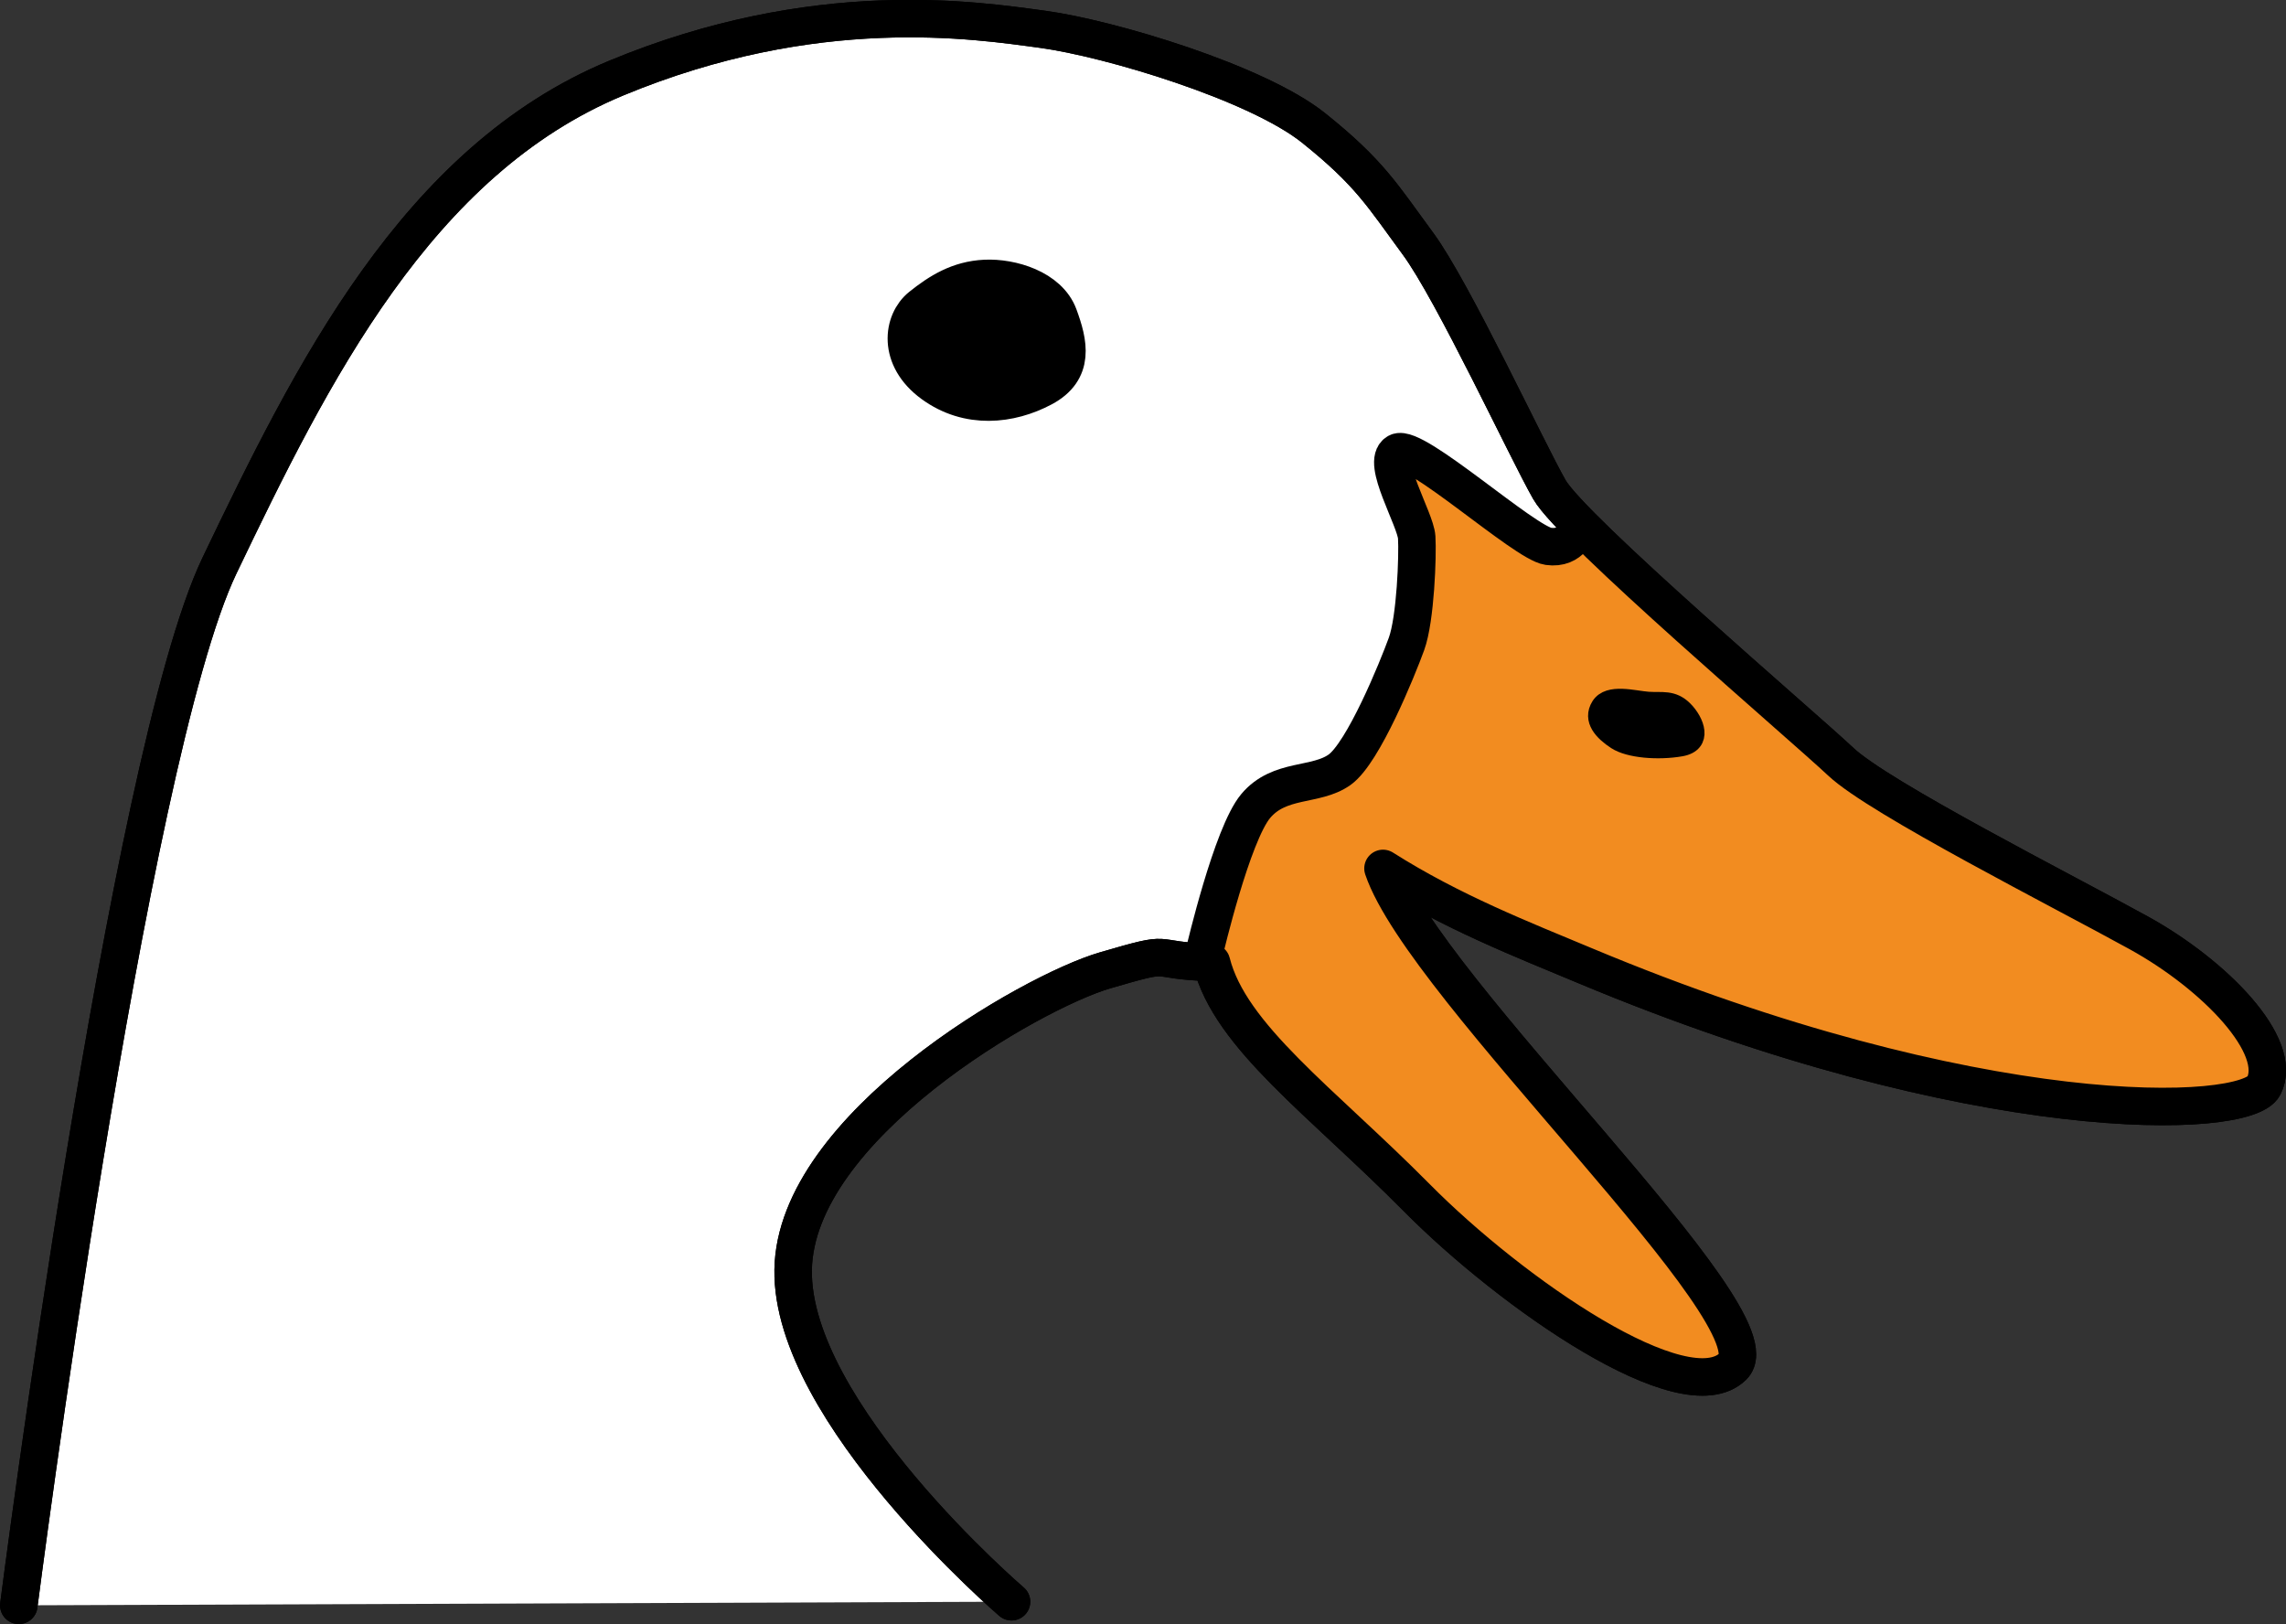 <?xml version="1.0" encoding="UTF-8" standalone="no"?>
<!-- Created with Inkscape (http://www.inkscape.org/) -->

<svg
   width="121.954mm"
   height="86.641mm"
   viewBox="0 0 121.954 86.641"
   version="1.1"
   id="svg5"
   xml:space="preserve"
   sodipodi:docname="duck.svg"
   inkscape:version="1.2.2 (b0a8486541, 2022-12-01)"
   xmlns:inkscape="http://www.inkscape.org/namespaces/inkscape"
   xmlns:sodipodi="http://sodipodi.sourceforge.net/DTD/sodipodi-0.dtd"
   xmlns="http://www.w3.org/2000/svg"
   xmlns:svg="http://www.w3.org/2000/svg"><rect x="0" y="0" width="121.954" height="86.641" fill="#333333" stroke="none"/><sodipodi:namedview
     id="namedview7"
     pagecolor="#b3b3b3"
     bordercolor="#000000"
     borderopacity="0.25"
     inkscape:showpageshadow="2"
     inkscape:pageopacity="0"
     inkscape:pagecheckerboard="0"
     inkscape:deskcolor="#d1d1d1"
     inkscape:document-units="mm"
     showgrid="false"
     inkscape:zoom="1.5465208"
     inkscape:cx="319.74999"
     inkscape:cy="666.65772"
     inkscape:window-width="1920"
     inkscape:window-height="1080"
     inkscape:window-x="1920"
     inkscape:window-y="0"
     inkscape:window-maximized="1"
     inkscape:current-layer="layer1"
     showguides="true" /><defs
     id="defs2" /><g
     inkscape:label="Layer 1"
     inkscape:groupmode="layer"
     id="layer1"
     transform="translate(-33.92,-142.07)"><path
       style="fill:#ffffff;fill-opacity:1;stroke:#000000;stroke-width:2;stroke-linecap:round;stroke-linejoin:round;stroke-dasharray:none;stroke-opacity:1"
       d="m 87.883,227.517 c 0,0 -11.771,-10.089 -11.65,-17.71 0.121,-7.621 12.702,-14.819 16.634,-15.969 3.932,-1.149 2.124,-0.524 5.686,-0.423 0.995,3.95 5.86,7.412 10.941,12.541 5.081,5.129 14.312,11.521 16.878,9.006 2.565,-2.515 -16.492,-20.113 -18.672,-26.564 3.655,2.32 7.478,3.807 10.765,5.182 20.909,8.749 35.281,8.256 36.221,6.428 1.089,-2.117 -2.601,-5.928 -6.654,-8.166 -4.053,-2.238 -13.852,-7.198 -15.908,-9.134 -2.057,-1.936 -14.335,-12.4 -15.545,-14.517 -1.21,-2.117 -5.141,-10.585 -7.016,-13.126 -1.875,-2.54 -2.54,-3.75 -5.565,-6.17 -3.024,-2.419 -10.888,-4.778 -14.456,-5.262 -3.569,-0.484 -12.097,-1.815 -22.743,2.601 -10.646,4.416 -16.271,15.787 -21.17,26.009 -4.899,10.222 -10.706,55.467 -10.706,55.467"
       id="path409"
       sodipodi:nodetypes="cssczscssssssssssc"
       inkscape:export-filename="./duck-open.svg"
       inkscape:export-xdpi="96"
       inkscape:export-ydpi="96" /><path
       style="fill:#f28c20;fill-opacity:1;stroke:none;stroke-width:2;stroke-linecap:round;stroke-linejoin:round"
       d="m 118.796,170.573 15.969,14.093 15.787,8.952 4.113,4.174 -0.121,2.843 -7.742,0.423 -15.908,-2.964 -20.021,-7.682 -2.661,-1.452 9.436,13.005 8.771,10.888 -0.06,2.843 -6.593,-1.573 -13.67,-10.948 -7.984,-10.101 3.085,-8.287 4.416,-1.694 3.569,-7.258 0.181,-5.323 -1.21,-3.629 2.661,0.363 5.504,4.053 z"
       id="path1101" /><path
       style="fill:none;fill-opacity:0.638;stroke:#000000;stroke-width:2;stroke-linecap:round;stroke-linejoin:round;stroke-dasharray:none;stroke-opacity:1"
       d="m 118.089,170.248 c 0,0 -0.302,1.149 -1.573,0.968 -1.27,-0.181 -7.137,-5.504 -8.045,-5.02 -0.907,0.484 0.968,3.569 1.028,4.537 0.06,0.968 -0.06,4.355 -0.544,5.686 -0.484,1.331 -2.299,5.807 -3.569,6.714 -1.27,0.907 -3.206,0.423 -4.476,1.936 -1.27,1.512 -2.72,7.72 -2.72,7.72"
       id="path3977"
       sodipodi:nodetypes="cssssssc" /><path
       style="fill:#000000;fill-opacity:1;stroke:#000000;stroke-width:2;stroke-linecap:round;stroke-linejoin:round;stroke-dasharray:none;stroke-opacity:1"
       d="m 86.471,156.924 c 1.408,-0.067 3.4,0.535 3.935,1.989 0.535,1.454 0.877,2.93 -0.855,3.849 -1.732,0.92 -3.978,1.176 -5.881,-0.214 -1.903,-1.39 -1.606,-3.339 -0.62,-4.127 0.986,-0.789 2.014,-1.43 3.422,-1.497 z"
       id="path3979"
       sodipodi:nodetypes="zssszz" /><path
       style="fill:#000000;fill-opacity:1;stroke:#000000;stroke-width:1;stroke-linecap:round;stroke-linejoin:round;stroke-dasharray:none;stroke-opacity:1"
       d="m 121.839,179.472 c 0.752,0.053 1.3,-0.121 1.905,0.484 0.605,0.605 1.059,1.754 -0.151,1.966 -1.21,0.212 -2.752,0.091 -3.448,-0.363 -0.696,-0.454 -1.3,-1.089 -0.847,-1.815 0.454,-0.726 1.789,-0.326 2.54,-0.272 z"
       id="path3981"
       sodipodi:nodetypes="zssssz" /><path
       style="fill:none;fill-opacity:1;stroke:#000000;stroke-width:2;stroke-linecap:round;stroke-linejoin:round;stroke-dasharray:none;stroke-opacity:1"
       d="m 87.883,227.517 c 0,0 -11.771,-10.089 -11.65,-17.71 0.121,-7.621 12.702,-14.819 16.634,-15.969 3.932,-1.149 2.124,-0.524 5.686,-0.423 0.995,3.95 5.86,7.412 10.941,12.541 5.081,5.129 14.312,11.521 16.878,9.006 2.565,-2.515 -16.492,-20.113 -18.672,-26.564 3.655,2.32 7.478,3.807 10.765,5.182 20.909,8.749 35.281,8.256 36.221,6.428 1.089,-2.117 -2.601,-5.928 -6.654,-8.166 -4.053,-2.238 -13.852,-7.198 -15.908,-9.134 -2.057,-1.936 -14.335,-12.4 -15.545,-14.517 -1.21,-2.117 -5.141,-10.585 -7.016,-13.126 -1.875,-2.54 -2.54,-3.75 -5.565,-6.17 -3.024,-2.419 -10.888,-4.778 -14.456,-5.262 -3.569,-0.484 -12.097,-1.815 -22.743,2.601 -10.646,4.416 -16.271,15.787 -21.17,26.009 -4.899,10.222 -10.706,55.467 -10.706,55.467"
       id="path1450"
       sodipodi:nodetypes="cssczscssssssssssc" /></g></svg>
